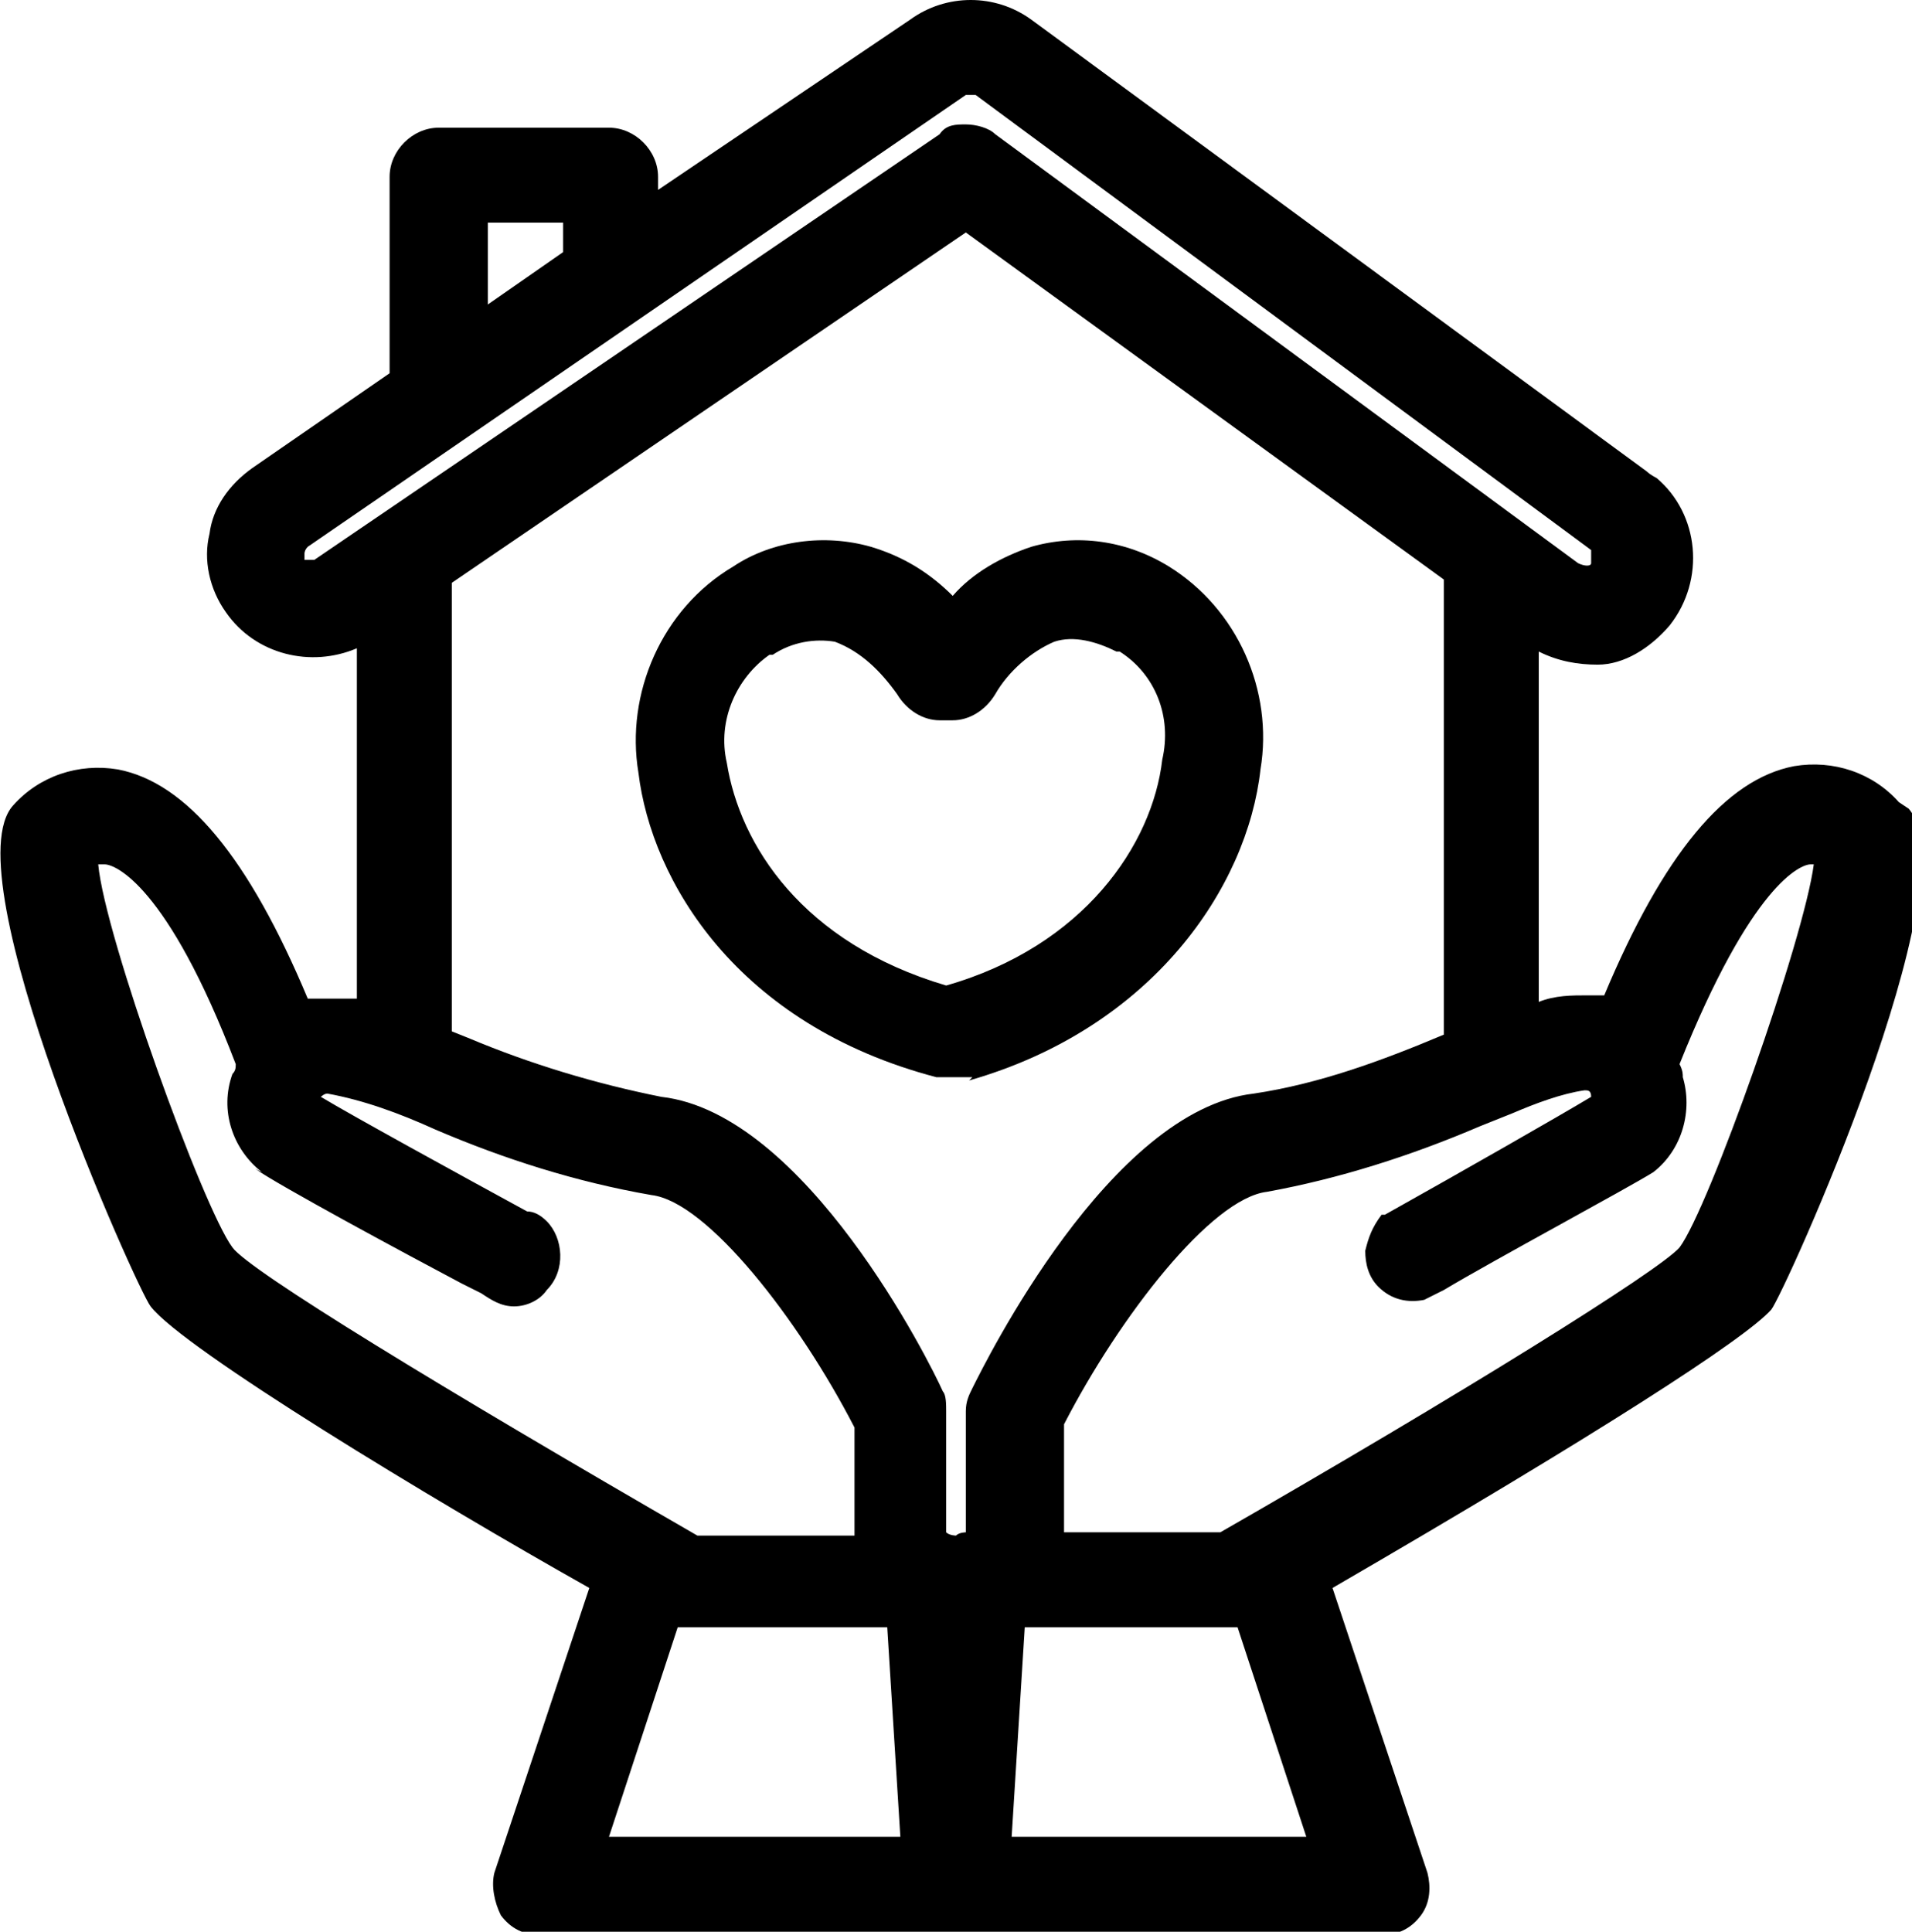 <?xml version="1.0" encoding="UTF-8"?>
<svg id="Layer_1" xmlns="http://www.w3.org/2000/svg" version="1.1" viewBox="0 0 58.4 59">
  <!-- Generator: Adobe Illustrator 29.1.0, SVG Export Plug-In . SVG Version: 2.1.0 Build 142)  -->
  <path d="M58,24.5c-.8-.9-2-1.3-3.2-1.1-2.1.4-4,2.7-5.8,7-.2,0-.3,0-.5,0-.5,0-1,0-1.5.2v-10.7c.6.3,1.2.4,1.8.4.8,0,1.6-.5,2.2-1.2,1.1-1.4.9-3.4-.4-4.5,0,0-.2-.1-.3-.2L31.5.6c-1.1-.8-2.6-.8-3.7,0l-7.7,5.2v-.4c0-.8-.7-1.5-1.5-1.5h-5.2c-.8,0-1.5.7-1.5,1.5v6l-4.2,2.9c-.7.5-1.2,1.2-1.3,2-.2.8,0,1.7.5,2.4.9,1.3,2.6,1.7,4,1.1v10.7c-.3,0-.7,0-1,0-.2,0-.3,0-.5,0-1.8-4.3-3.7-6.6-5.8-7-1.2-.2-2.4.2-3.2,1.1-1.9,2.1,3.8,14.8,4.2,15.3,1,1.3,8.6,5.9,13.4,8.6l-2.9,8.7c-.1.4,0,.9.2,1.3.3.4.7.6,1.2.6h12.6c0,0,.2,0,.3,0,0,0,.2,0,.2,0h12.6c.5,0,.9-.2,1.2-.6.3-.4.3-.9.2-1.3l-2.9-8.7c8.1-4.7,12.6-7.6,13.4-8.5.4-.5,6.1-13.1,4.2-15.3ZM14.9,9.3v-2.5h2.3v.9l-2.3,1.6ZM28.8,42.5c-.4-.9-4.2-8.5-8.6-9-2-.4-4-1-5.9-1.8l-.5-.2v-13.7s15.7-10.7,15.7-10.7l14.6,10.6v13.9h0c-1.9.8-3.8,1.5-5.8,1.8-4.4.5-8.2,8.2-8.6,9-.1.2-.2.4-.2.7v3.7c0,0-.2,0-.3.1,0,0-.2,0-.3-.1v-3.7c0-.2,0-.5-.1-.6ZM20.6,49.7h6.5l.4,6.4h-8.9l2.1-6.4ZM7.8,35.7c.7.5,4.6,2.6,6.3,3.5l.6.3c.3.2.6.4,1,.4.4,0,.8-.2,1-.5.6-.6.5-1.6,0-2.1-.2-.2-.4-.3-.6-.3-2.2-1.2-5.3-2.9-6.3-3.5,0,0,0,0,0,0,0,0,.1-.1.2-.1,1.1.2,2.2.6,3.3,1.1,2.1.9,4.3,1.6,6.6,2,1.7.2,4.5,3.8,6.2,7.1v3.3h-4.8c-7.8-4.5-13.7-8.1-14.2-8.8-.9-1.2-3.9-9.5-4.1-11.7,0,0,.1,0,.2,0,.3,0,1.9.6,4,6.1,0,.1,0,.2-.1.3-.4,1.1,0,2.3.9,3ZM37.3,46.8h-4.8v-3.3c1.7-3.3,4.5-6.9,6.2-7.1,2.2-.4,4.4-1.1,6.5-2l1-.4c.7-.3,1.5-.6,2.2-.7.1,0,.2,0,.2.2,0,0,0,0,0,0-1,.6-3.8,2.2-6.3,3.6h-.1c-.3.4-.4.7-.5,1.1,0,.4.1.8.4,1.1.4.4.9.5,1.4.4l.6-.3c1.5-.9,5.6-3.1,6.4-3.6.9-.7,1.2-1.9.9-2.9,0-.1,0-.2-.1-.4,2.2-5.5,3.7-6.1,4-6.1,0,0,.1,0,.1,0-.3,2.3-3.2,10.5-4.1,11.7-.6.7-6.7,4.5-14.2,8.8ZM29.8,2.9l18.8,13.9c0,0,0,.1,0,.2,0,0,0,.1,0,.2,0,.1-.2.1-.4,0L30.4,4.1c-.2-.2-.6-.3-.9-.3h0c-.3,0-.6,0-.8.3l-19.1,13c-.1,0-.3,0-.3,0,0,0,0-.1,0-.2,0,0,0-.1.1-.2L29.5,2.9c0,0,.2,0,.3,0ZM31.3,49.7h6.5l2.1,6.4h-9l.4-6.4Z"/>
  <path d="M29.6,33c5.6-1.6,8.5-5.9,8.9-9.5.4-2.4-.7-4.9-2.8-6.2-1.3-.8-2.8-1-4.2-.6-.9.3-1.8.8-2.4,1.5-.7-.7-1.5-1.2-2.5-1.5-1.4-.4-3-.2-4.2.6-2.2,1.3-3.3,3.9-2.9,6.3.4,3.3,3,7.7,9.1,9.3,0,0,.1,0,.2,0s0,0,.1,0h.8ZM34.2,19.9c1.1.7,1.6,2,1.3,3.3-.3,2.6-2.4,5.7-6.6,6.9-4.4-1.3-6.3-4.3-6.7-6.8-.3-1.3.3-2.6,1.3-3.3h.1c.6-.4,1.3-.5,1.9-.4.8.3,1.4.9,1.9,1.6.3.5.8.8,1.3.8h.4c.5,0,1-.3,1.3-.8.4-.7,1.1-1.3,1.8-1.6.6-.2,1.3,0,1.9.3Z"/>
</svg>